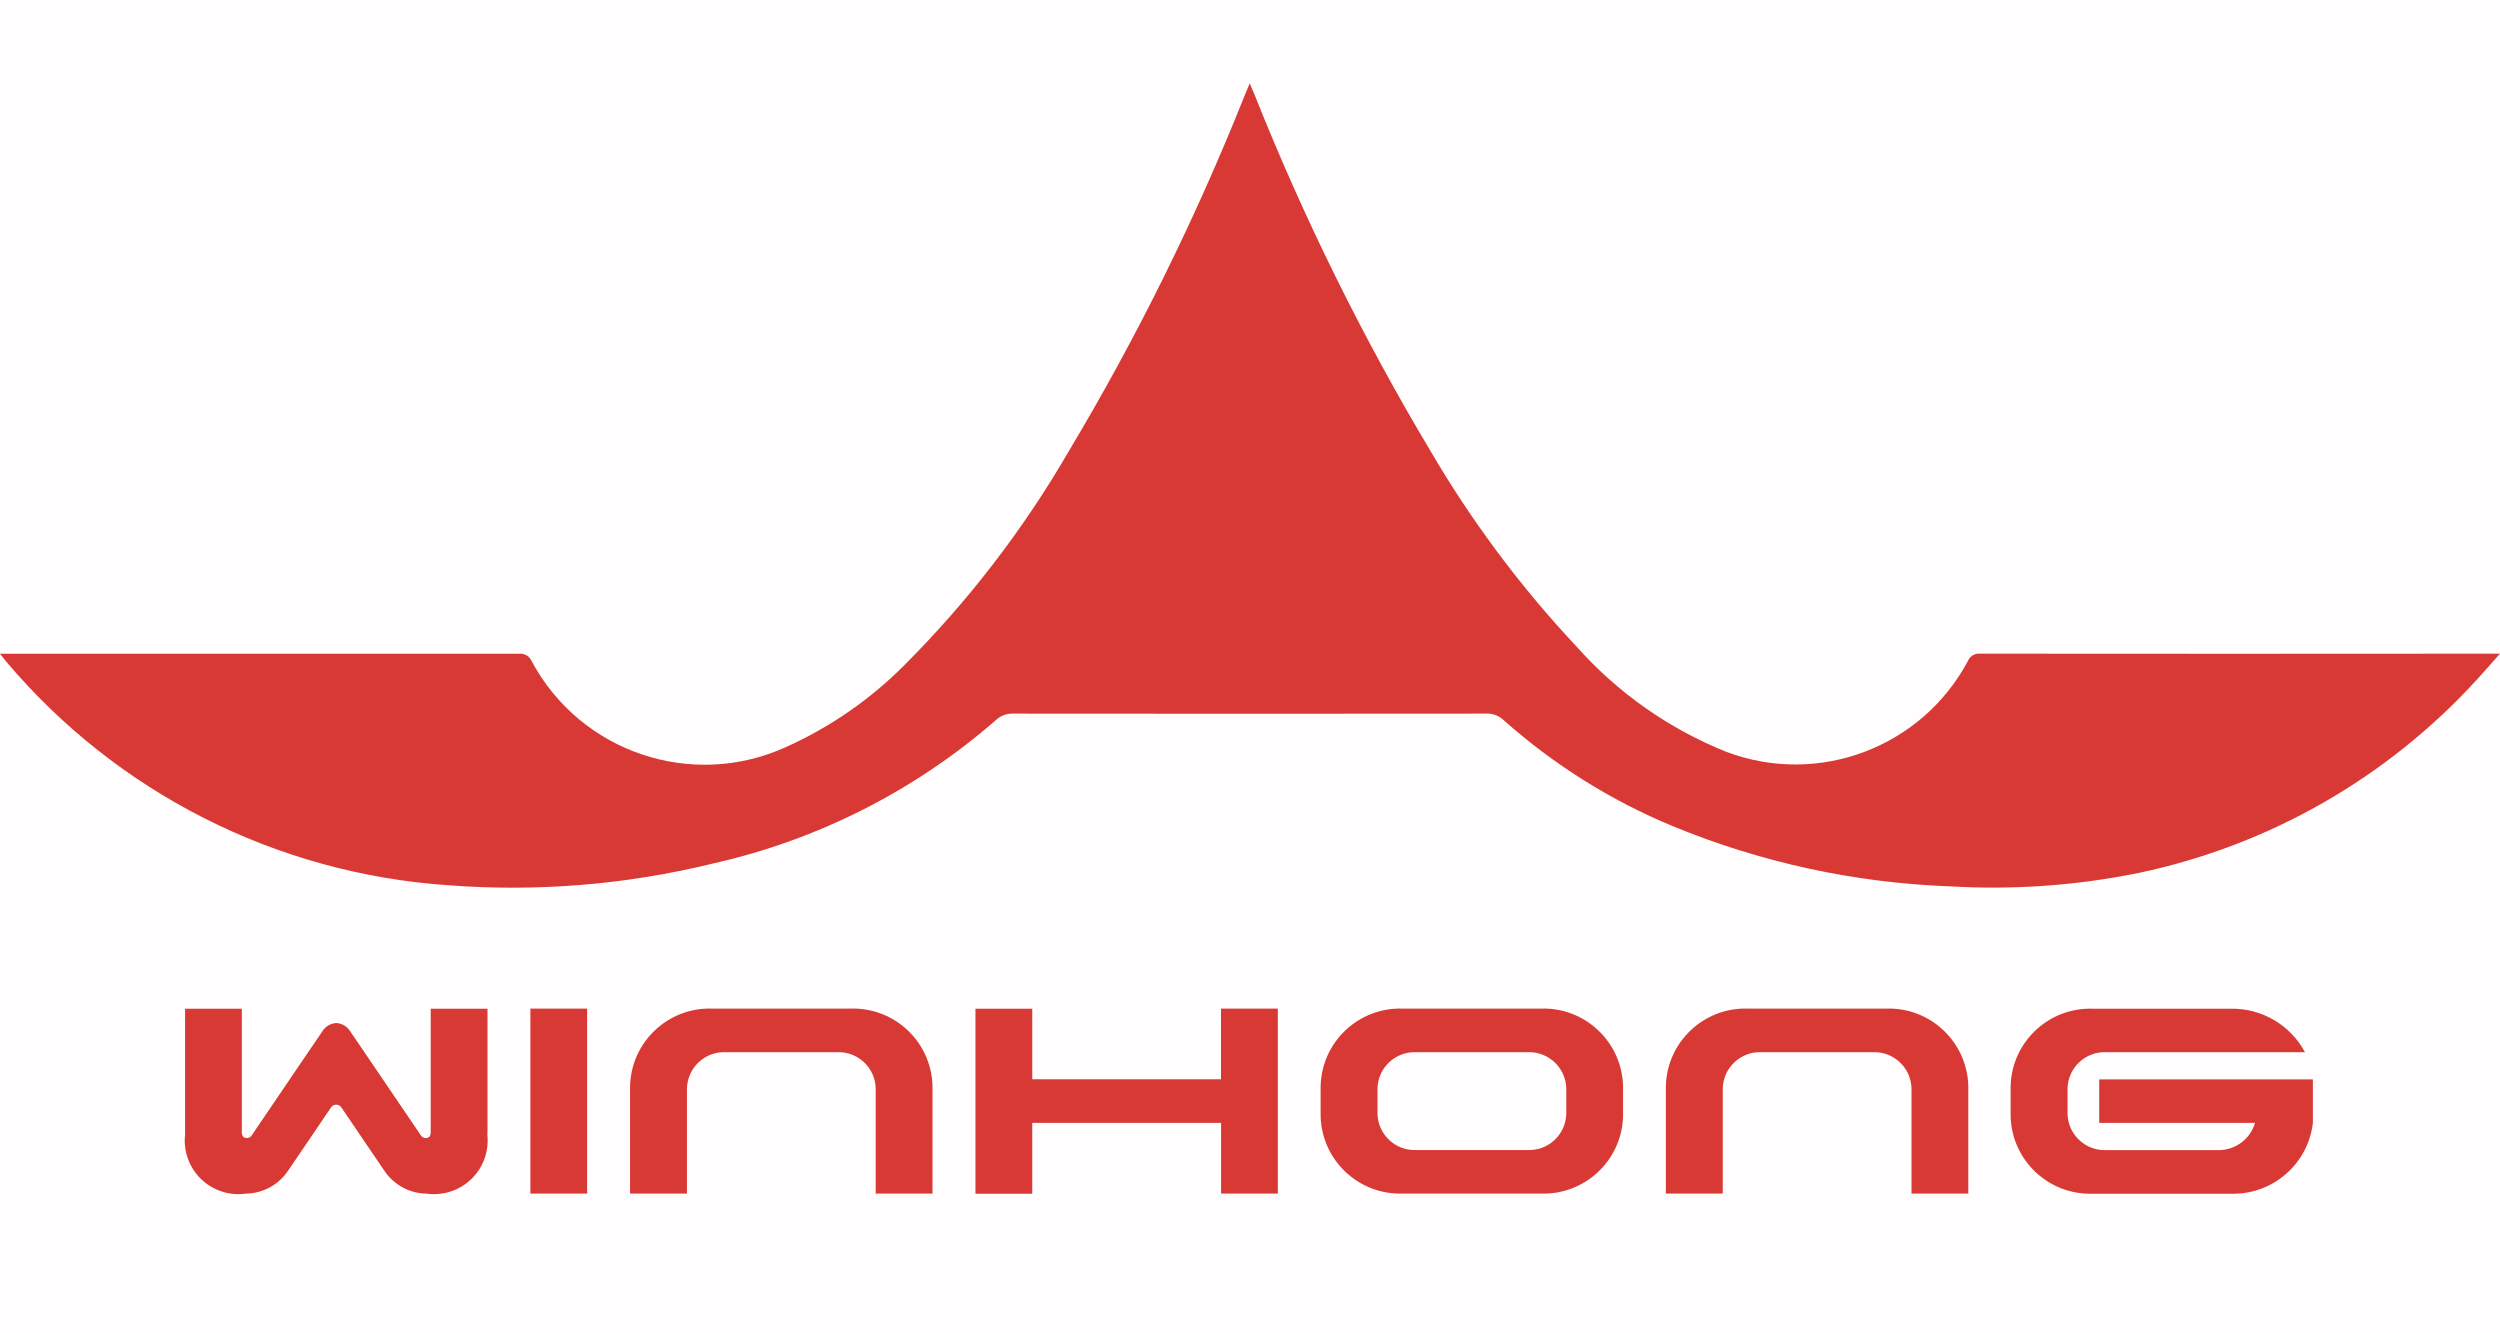 <svg width="60" height="32" viewBox="0 0 60 32" fill="none" xmlns="http://www.w3.org/2000/svg">
<g clip-path="url(#clip0)">
<rect opacity="0.01" width="60" height="32" fill="#d93934"/>
<path fill-rule="evenodd" clip-rule="evenodd" d="M0 15.69H0.247C4.314 15.69 8.382 15.69 12.448 15.69C12.582 15.672 12.711 15.747 12.762 15.872C13.936 18.058 16.606 18.958 18.864 17.929C19.913 17.458 20.867 16.8 21.68 15.988C23.225 14.447 24.561 12.711 25.654 10.824C27.286 8.096 28.696 5.242 29.873 2.289C29.905 2.209 29.94 2.129 29.994 2C30.044 2.118 30.078 2.198 30.112 2.28C31.286 5.226 32.692 8.075 34.317 10.799C35.314 12.506 36.5 14.095 37.853 15.535C38.838 16.637 40.065 17.497 41.437 18.046C43.643 18.876 46.122 17.942 47.23 15.863C47.279 15.745 47.4 15.674 47.526 15.688C51.6 15.692 55.674 15.692 59.748 15.688H60C59.791 15.922 59.621 16.121 59.444 16.312C57.29 18.672 54.448 20.296 51.321 20.952C49.838 21.253 48.323 21.361 46.812 21.273C44.524 21.191 42.269 20.702 40.152 19.83C38.662 19.214 37.286 18.351 36.082 17.278C35.968 17.173 35.817 17.118 35.663 17.127C31.883 17.131 28.102 17.131 24.321 17.127C24.167 17.12 24.016 17.175 23.904 17.28C21.96 18.976 19.625 20.16 17.108 20.725C15.021 21.236 12.866 21.411 10.724 21.243C6.618 20.957 2.803 19.021 0.148 15.877C0.109 15.832 0.074 15.783 0 15.69Z" fill="#d93934"/>
<path fill-rule="evenodd" clip-rule="evenodd" d="M14.094 28.646H12.729V24.206H14.091V28.646H14.094ZM29.304 24.206V25.903H24.774V24.209H23.411V28.649H24.774V26.949H29.306V28.646H30.668V24.206H29.306H29.304ZM16.487 28.646V26.116C16.503 25.624 16.913 25.238 17.405 25.252H20.1C20.591 25.238 21.002 25.624 21.017 26.116V28.646H22.38V26.056C22.349 25.003 21.47 24.175 20.416 24.206H17.086C16.033 24.175 15.154 25.003 15.122 26.056V28.646H16.485H16.487ZM41.346 28.646V26.116C41.362 25.624 41.772 25.238 42.264 25.252H44.959C45.45 25.238 45.861 25.624 45.876 26.116V28.646H47.239V26.056C47.208 25.003 46.328 24.175 45.275 24.206H41.945C40.892 24.175 40.013 25.003 39.981 26.056V28.646H41.344H41.346ZM36.989 24.206H33.659C32.606 24.175 31.727 25.003 31.695 26.056V26.796C31.727 27.849 32.606 28.677 33.659 28.646H36.989C38.042 28.677 38.921 27.849 38.953 26.796V26.056C38.921 25.003 38.042 24.175 36.989 24.206ZM37.591 26.426V26.738C37.575 27.229 37.165 27.616 36.673 27.601H33.978C33.486 27.616 33.075 27.229 33.06 26.738V26.116C33.075 25.624 33.486 25.238 33.978 25.252H36.673C37.165 25.238 37.575 25.624 37.591 26.116V26.427V26.426ZM11.7 27.207V24.209H10.337V27.192C10.338 27.221 10.329 27.25 10.313 27.274C10.284 27.302 10.244 27.317 10.204 27.313C10.164 27.309 10.127 27.288 10.105 27.255L8.781 25.304L8.411 24.761C8.34 24.639 8.212 24.56 8.071 24.553C7.93 24.56 7.801 24.639 7.731 24.761L7.361 25.304L6.037 27.255C6.014 27.288 5.978 27.309 5.938 27.313C5.897 27.317 5.858 27.302 5.829 27.274C5.813 27.249 5.804 27.221 5.804 27.192V24.209H4.442V27.209C4.442 27.216 4.442 27.223 4.442 27.229C4.397 27.624 4.538 28.017 4.823 28.295C5.108 28.572 5.505 28.702 5.899 28.647C6.307 28.642 6.687 28.437 6.914 28.097L7.932 26.597C7.957 26.545 8.011 26.512 8.069 26.512C8.127 26.512 8.18 26.545 8.206 26.597L9.223 28.097C9.451 28.437 9.83 28.642 10.239 28.647C10.633 28.702 11.03 28.572 11.315 28.295C11.6 28.017 11.74 27.624 11.696 27.229C11.696 27.222 11.696 27.216 11.696 27.209L11.7 27.207ZM55.507 25.906H50.381V26.949H54.121C54.006 27.342 53.642 27.61 53.233 27.603H50.538C50.047 27.617 49.636 27.231 49.621 26.739V26.116C49.636 25.624 50.047 25.238 50.538 25.252H55.319C54.97 24.602 54.288 24.2 53.55 24.209H50.219C49.166 24.178 48.287 25.006 48.255 26.059V26.799C48.287 27.852 49.166 28.68 50.219 28.649H53.55C54.543 28.674 55.392 27.939 55.509 26.952V25.909L55.507 25.906Z" fill="#d93934"/>
</g>
<defs>
<clipPath id="clip0">
<rect width="60" height="32" fill="#d93934"/>
</clipPath>
</defs>
</svg>
